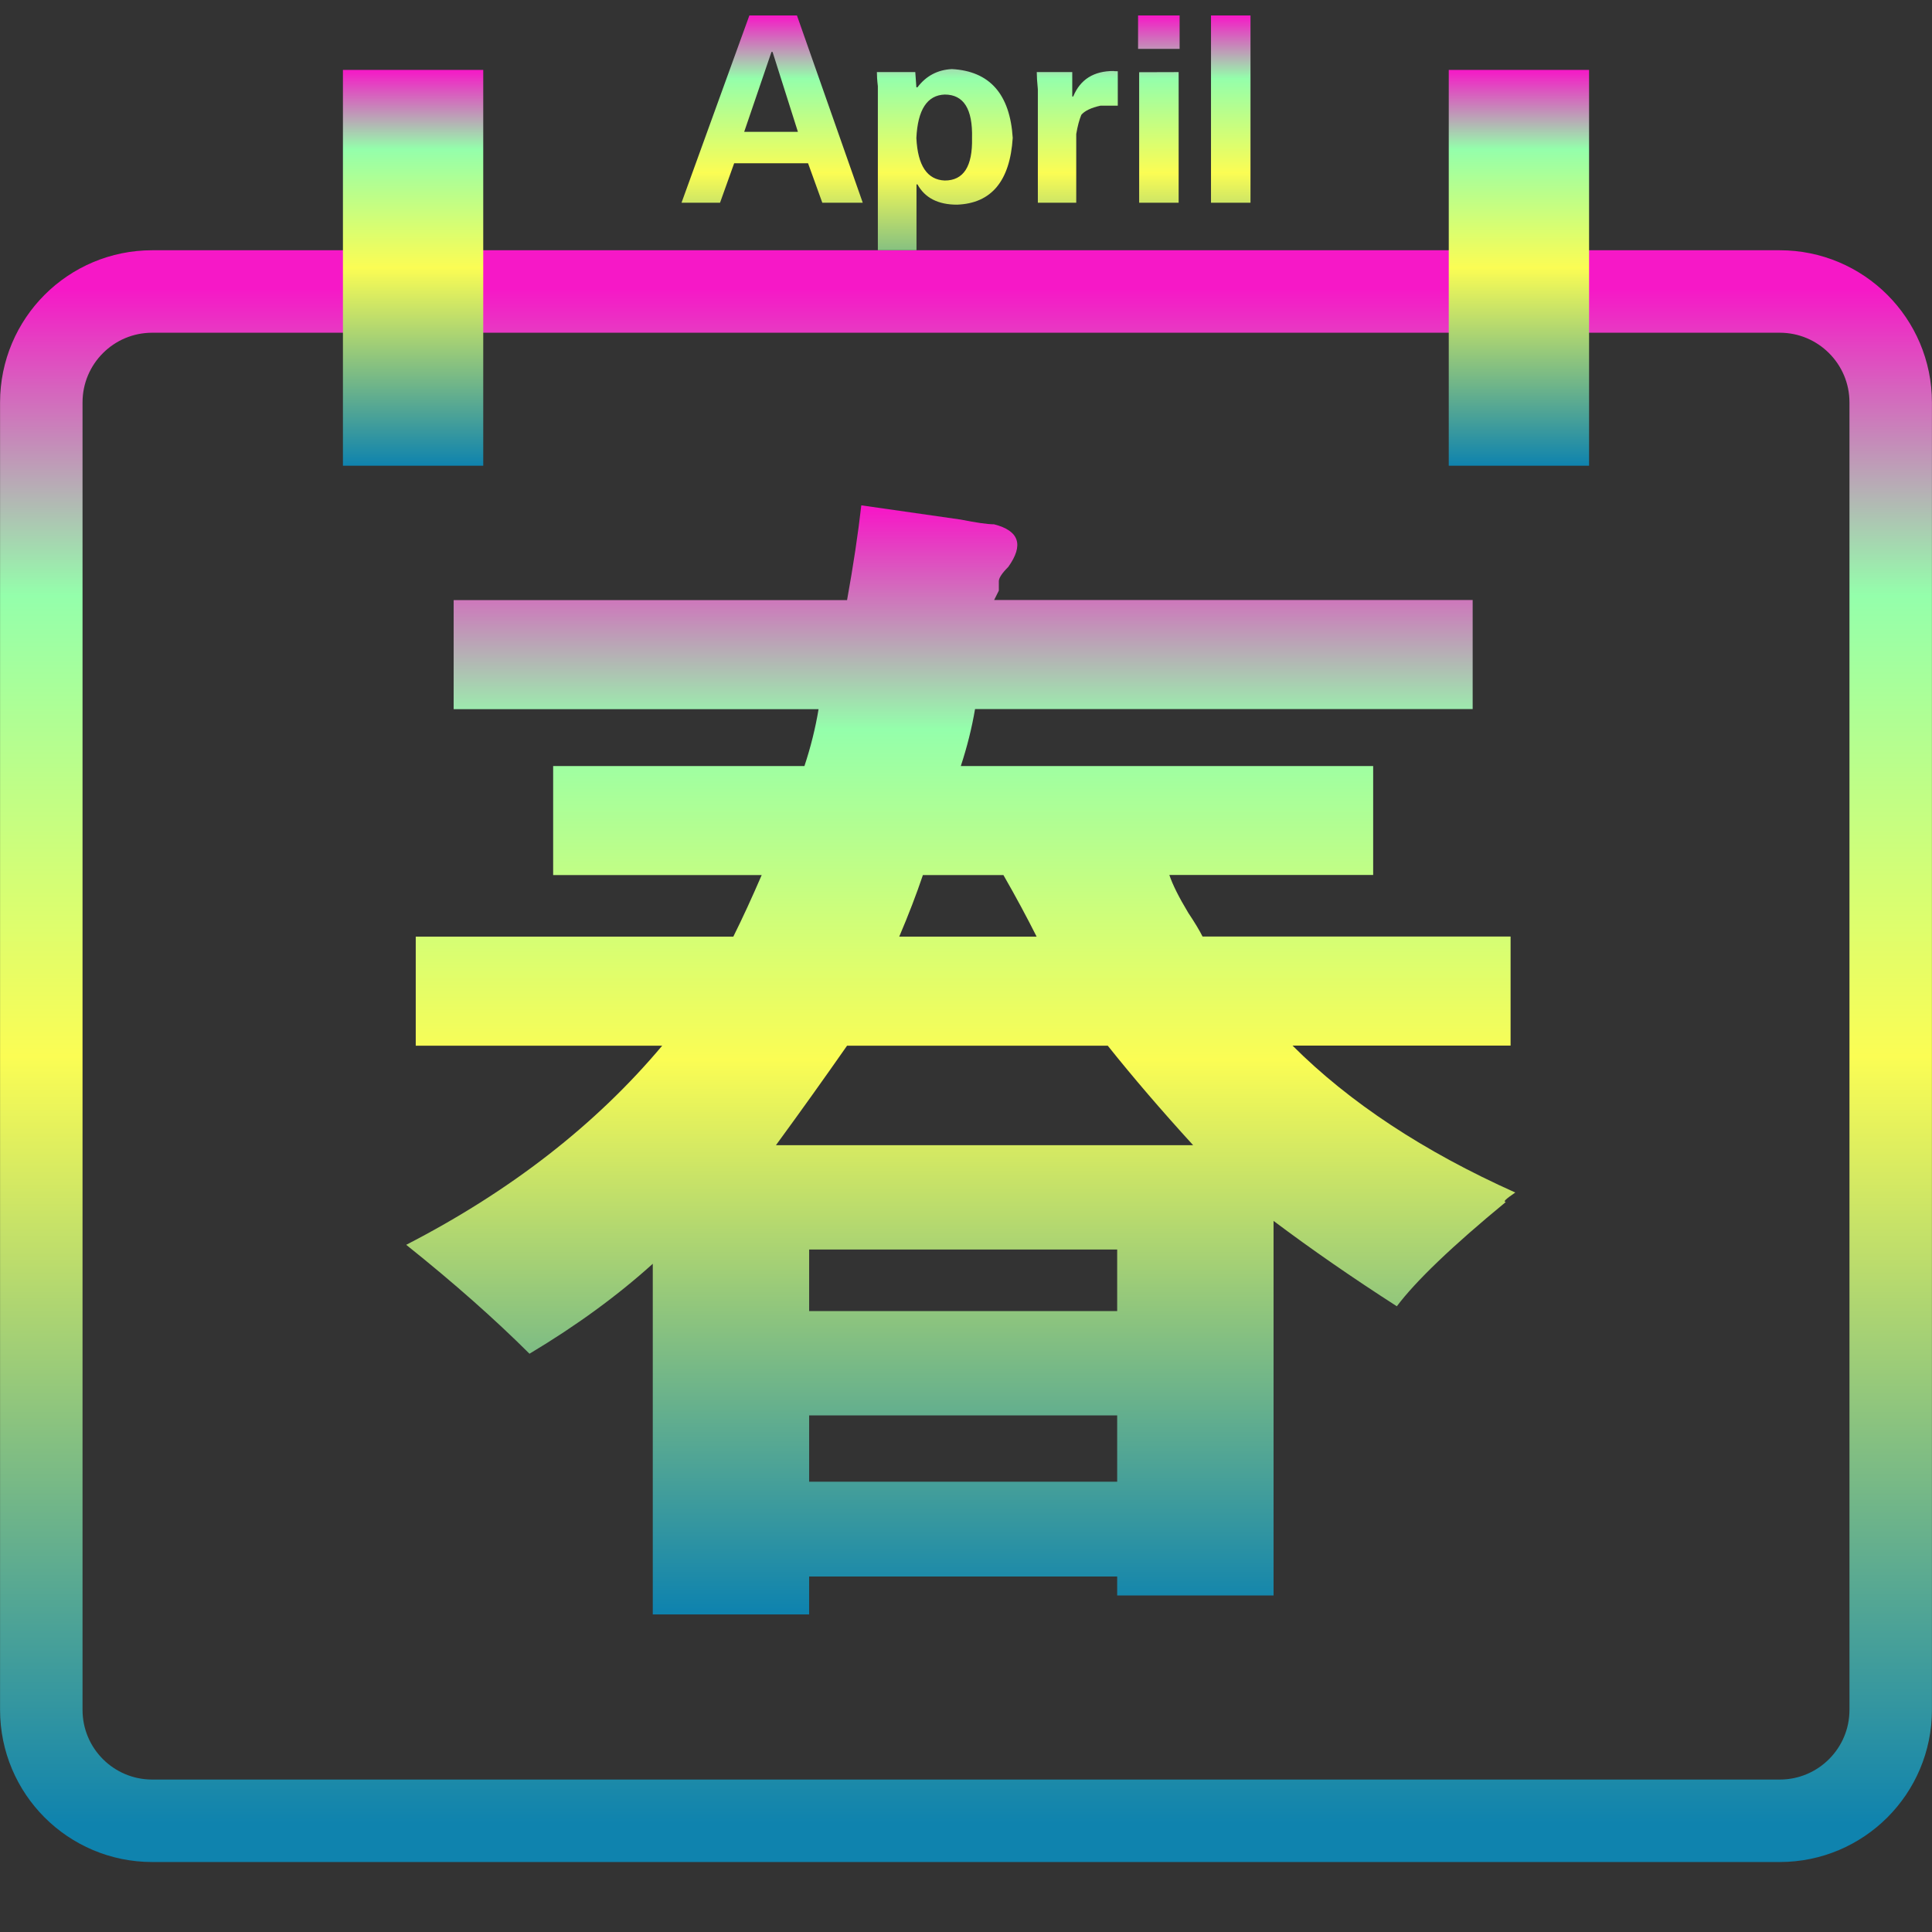 <?xml version="1.0" encoding="UTF-8" standalone="no"?>
<svg
   version="1.1"
   id="svg111234"
   x="0px"
   y="0px"
   width="16"
   height="16"
   viewBox="0 0 16 16"
   enable-background="new 0 0 64 64"
   xml:space="preserve"
   xmlns:xlink="http://www.w3.org/1999/xlink"
   xmlns="http://www.w3.org/2000/svg"
   xmlns:svg="http://www.w3.org/2000/svg"
   xmlns:rdf="http://www.w3.org/1999/02/22-rdf-syntax-ns#"
   xmlns:cc="http://creativecommons.org/ns#"
   xmlns:dc="http://purl.org/dc/elements/1.1/">
  <rect x="0" y="0" width="16" height="16" fill="#333333" stroke="none"/>
  <defs>
   <style id="current-color-scheme" type="text/css">
   .ColorScheme-Text { color: #0abdc6; } .ColorScheme-Highlight { color:#5294e2; }
  </style>
  <linearGradient id="arrongin" x1="0%" x2="0%" y1="0%" y2="100%">
   <stop offset="0%" style="stop-color:#dd9b44; stop-opacity:1"/>
   <stop offset="100%" style="stop-color:#ad6c16; stop-opacity:1"/>
  </linearGradient>
  <linearGradient id="aurora" x1="0%" x2="0%" y1="0%" y2="100%">
   <stop offset="0%" style="stop-color:#09D4DF; stop-opacity:1"/>
   <stop offset="100%" style="stop-color:#9269F4; stop-opacity:1"/>
  </linearGradient>
  <linearGradient id="cyberneon" x1="0%" x2="0%" y1="0%" y2="100%">
    <stop offset="0" style="stop-color:#0abdc6; stop-opacity:1"/>
    <stop offset="1" style="stop-color:#ea00d9; stop-opacity:1"/>
  </linearGradient>
  <linearGradient id="fitdance" x1="0%" x2="0%" y1="0%" y2="100%">
   <stop offset="0%" style="stop-color:#1AD6AB; stop-opacity:1"/>
   <stop offset="100%" style="stop-color:#329DB6; stop-opacity:1"/>
  </linearGradient>
  <linearGradient id="oomox" x1="0%" x2="0%" y1="0%" y2="100%">
   <stop offset="0%" style="stop-color:#0abdc6; stop-opacity:1"/>
   <stop offset="100%" style="stop-color:#b800ff; stop-opacity:1"/>
  </linearGradient>
  <linearGradient id="rainblue" x1="0%" x2="0%" y1="0%" y2="100%">
   <stop offset="0%" style="stop-color:#00F260; stop-opacity:1"/>
   <stop offset="100%" style="stop-color:#0575E6; stop-opacity:1"/>
  </linearGradient>
  <linearGradient id="sunrise" x1="0%" x2="0%" y1="0%" y2="100%">
   <stop offset="0%" style="stop-color: #FF8501; stop-opacity:1"/>
   <stop offset="100%" style="stop-color: #FFCB01; stop-opacity:1"/>
  </linearGradient>
  <linearGradient id="telinkrin" x1="0%" x2="0%" y1="0%" y2="100%">
   <stop offset="0%" style="stop-color: #b2ced6; stop-opacity:1"/>
   <stop offset="100%" style="stop-color: #6da5b7; stop-opacity:1"/>
  </linearGradient>
  <linearGradient id="60spsycho" x1="0%" x2="0%" y1="0%" y2="100%">
   <stop offset="0%" style="stop-color: #df5940; stop-opacity:1"/>
   <stop offset="25%" style="stop-color: #d8d15f; stop-opacity:1"/>
   <stop offset="50%" style="stop-color: #e9882a; stop-opacity:1"/>
   <stop offset="100%" style="stop-color: #279362; stop-opacity:1"/>
  </linearGradient>
  <linearGradient id="90ssummer" x1="0%" x2="0%" y1="0%" y2="100%">
   <stop offset="0%" style="stop-color: #f618c7; stop-opacity:1"/>
   <stop offset="20%" style="stop-color: #94ffab; stop-opacity:1"/>
   <stop offset="50%" style="stop-color: #fbfd54; stop-opacity:1"/>
   <stop offset="100%" style="stop-color: #0f83ae; stop-opacity:1"/>
  </linearGradient>
 </defs>
 <path
   d="m 15.658,14.16 c 0,0.508 -0.412,0.919 -0.919,0.919 H 1.261 c -0.508,0 -0.919,-0.411 -0.919,-0.919 V 3.333 c 0,-0.508 0.411,-0.919 0.919,-0.919 H 14.739 c 0.507,0 0.919,0.411 0.919,0.919 z"
   id="path19"
   class="ColorScheme-Text"
   style="fill:none;stroke:url(#90ssummer);stroke-width:0.683" />
 <path
   id="path14"
   class="ColorScheme-Text"
   style="fill:url(#90ssummer);stroke-width:0.408"
   d="M 6.206,0.128 5.644,1.679 h 0.319 l 0.117,-0.327 h 0.612 l 0.118,0.327 H 7.145 L 6.6,0.128 Z m 3.219,0 v 0.277 h 0.344 v -0.277 z m 0.604,0 V 1.679 h 0.327 V 0.128 Z m -3.64,0.302 h 0.009 L 6.608,1.092 H 6.163 Z m 1.494,0.142 c -0.118,0.006 -0.213,0.056 -0.285,0.151 h -0.009 l -0.009,-0.126 H 7.262 c 0,0.028 0.002,0.067 0.008,0.117 v 0.1 1.258 h 0.32 v -0.545 h 0.008 c 0.062,0.112 0.171,0.168 0.328,0.168 0.285,-0.011 0.438,-0.196 0.461,-0.553 C 8.364,0.779 8.196,0.589 7.883,0.572 Z m 1.341,0.016 c -0.166,-8.61e-4 -0.278,0.07 -0.336,0.211 h -0.008 v -0.202 h -0.294 c 0,0.034 0.003,0.081 0.009,0.143 v 0.075 0.864 h 0.318 v -0.536 -0.033 c 0.011,-0.067 0.026,-0.12 0.042,-0.159 0.028,-0.033 0.081,-0.059 0.159,-0.076 h 0.143 v -0.285 c -0.012,-6.9e-4 -0.022,-7.39e-4 -0.033,-7.96e-4 z m 0.21,0.01 V 1.679 h 0.327 V 0.597 Z m -1.61,0.185 c 0.157,0 0.232,0.12 0.226,0.36 0.005,0.235 -0.07,0.352 -0.226,0.352 -0.145,-0.006 -0.224,-0.123 -0.235,-0.352 0.011,-0.235 0.09,-0.355 0.235,-0.36 z" />
 <path
   d="M 5.406,13.37 V 10.466 C 5.117,10.727 4.778,10.976 4.385,11.211 4.097,10.924 3.757,10.623 3.364,10.309 4.228,9.864 4.934,9.315 5.484,8.66 H 3.443 V 7.757 H 6.073 C 6.151,7.6 6.229,7.43 6.308,7.247 H 4.581 V 6.344 H 6.662 C 6.714,6.187 6.753,6.03 6.779,5.873 H 3.757 V 4.97 h 3.258 c 0.052,-0.288 0.091,-0.549 0.118,-0.785 0.183,0.026 0.458,0.066 0.824,0.118 0.13,0.026 0.222,0.039 0.275,0.039 0.209,0.053 0.248,0.171 0.118,0.353 -0.053,0.053 -0.078,0.092 -0.078,0.118 v 0.078 l -0.039,0.078 H 12.196 V 5.872 H 8.075 C 8.048,6.03 8.009,6.186 7.957,6.344 H 11.372 V 7.246 H 9.684 c 0.026,0.078 0.078,0.183 0.157,0.314 0.052,0.078 0.092,0.144 0.118,0.196 h 2.551 v 0.903 h -1.806 c 0.471,0.471 1.086,0.877 1.845,1.217 -0.078,0.053 -0.105,0.078 -0.078,0.078 -0.446,0.367 -0.746,0.655 -0.903,0.864 -0.367,-0.236 -0.707,-0.471 -1.021,-0.707 V 13.213 H 9.252 V 13.056 H 6.701 v 0.314 H 5.406 Z M 7.015,8.66 C 6.832,8.922 6.636,9.197 6.426,9.484 H 9.881 C 9.619,9.197 9.383,8.922 9.174,8.66 Z M 9.252,10.348 H 6.701 v 0.51 h 2.551 z m 0,1.374 H 6.701 V 12.271 H 9.252 Z M 8.585,7.757 C 8.506,7.6 8.415,7.43 8.31,7.247 H 7.643 C 7.59,7.404 7.525,7.574 7.447,7.757 Z"
   id="path29"
   class="ColorScheme-Text"
   style="display:inline;fill:url(#90ssummer);stroke-width:0.306" />
 <rect
   x="11.998"
   y="0.579"
   width="1.162"
   height="3.278"
   id="rect81"
   class="ColorScheme-Text"
   style="fill:url(#90ssummer);stroke-width:0.306" />
 <rect
   x="2.84"
   y="0.579"
   width="1.162"
   height="3.278"
   id="rect55"
   class="ColorScheme-Text"
   style="display:inline;fill:url(#90ssummer);stroke-width:0.306" />
 </svg>
